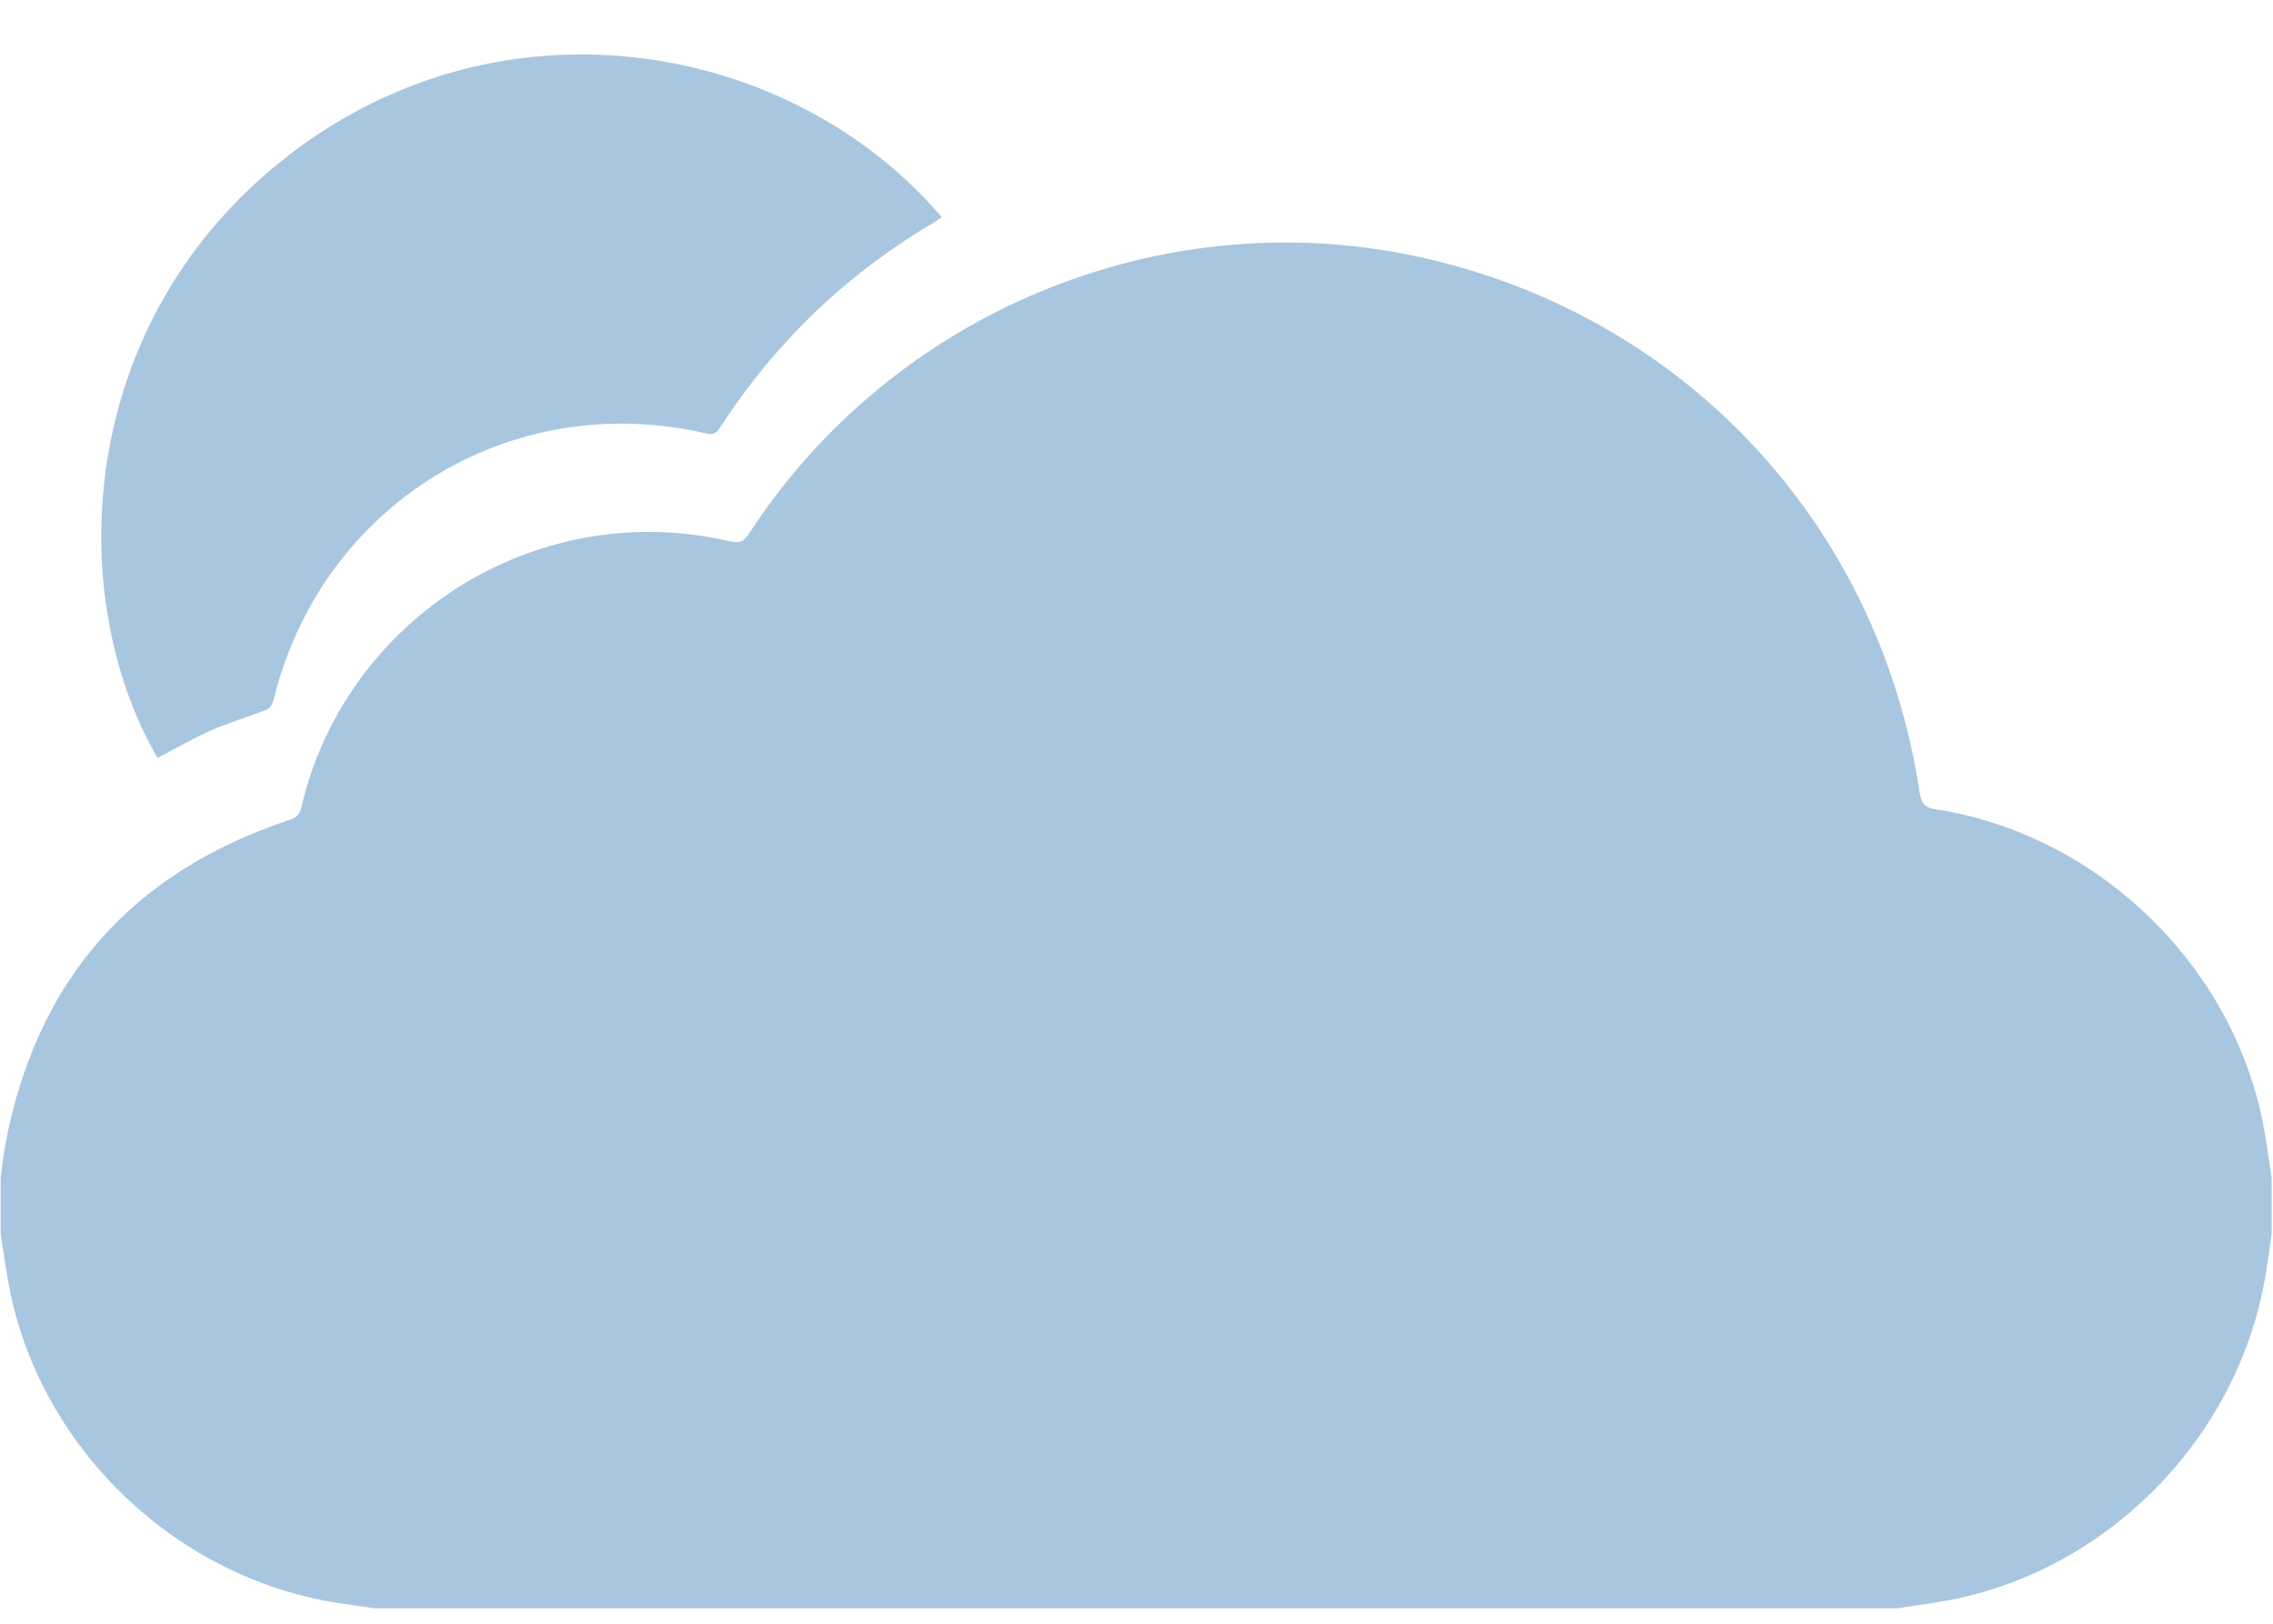 <?xml version="1.0" encoding="UTF-8"?>
<svg width="14px" height="10px" viewBox="0 0 14 10" version="1.1" xmlns="http://www.w3.org/2000/svg" xmlns:xlink="http://www.w3.org/1999/xlink">
    <!-- Generator: Sketch 46.2 (44496) - http://www.bohemiancoding.com/sketch -->
    <title>icon_popup_weather 14px</title>
    <desc>Created with Sketch.</desc>
    <defs></defs>
    <g id="样式整理概览" stroke="none" stroke-width="1" fill="none" fill-rule="evenodd">
        <g id="组件2-图标-弹出消息框" transform="translate(-1045, -898)" fill-rule="nonzero" fill="#A8C6DF">
            <g id="图标2" transform="translate(100, 226)">
                <g id="普通图标-14px" transform="translate(30, 633)">
                    <g id="弹出图标/icon_popup_weather-14px" transform="translate(915, 37)">
                        <g id="icon_popup_weather-14px">
                            <path d="M11.686,11.905 L2.31,11.905 C2.231,11.894 2.153,11.883 2.075,11.871 C1.089,11.715 0.269,10.937 0.064,9.963 C0.039,9.843 0.024,9.721 0.004,9.6 L0.004,9.253 C0.013,9.189 0.019,9.123 0.031,9.059 C0.219,8.044 0.804,7.374 1.784,7.049 C1.828,7.035 1.846,7.015 1.856,6.971 C2.132,5.795 3.316,5.059 4.492,5.333 C4.553,5.348 4.581,5.336 4.615,5.284 C5.494,3.933 7.129,3.249 8.697,3.573 C10.347,3.915 11.573,5.21 11.824,6.883 C11.834,6.951 11.856,6.974 11.922,6.984 C12.901,7.135 13.726,7.915 13.931,8.883 C13.957,9.005 13.972,9.13 13.992,9.253 L13.992,9.6 C13.98,9.678 13.97,9.757 13.957,9.835 C13.802,10.819 13.024,11.64 12.05,11.846 C11.93,11.871 11.808,11.885 11.686,11.905 L11.686,11.905 Z M5.801,3.338 C5.786,3.348 5.772,3.358 5.757,3.367 C5.215,3.686 4.774,4.109 4.433,4.636 C4.411,4.67 4.393,4.679 4.352,4.67 C3.144,4.388 1.978,5.108 1.684,6.314 C1.679,6.335 1.662,6.363 1.644,6.37 C1.529,6.415 1.41,6.45 1.298,6.499 C1.186,6.549 1.079,6.611 0.97,6.668 C0.39,5.668 0.461,3.972 1.781,2.954 C3.114,1.927 4.887,2.264 5.801,3.338 L5.801,3.338 Z" id="Combined-Shape"></path>
                        </g>
                    </g>
                </g>
            </g>
        </g>
    </g>
</svg>